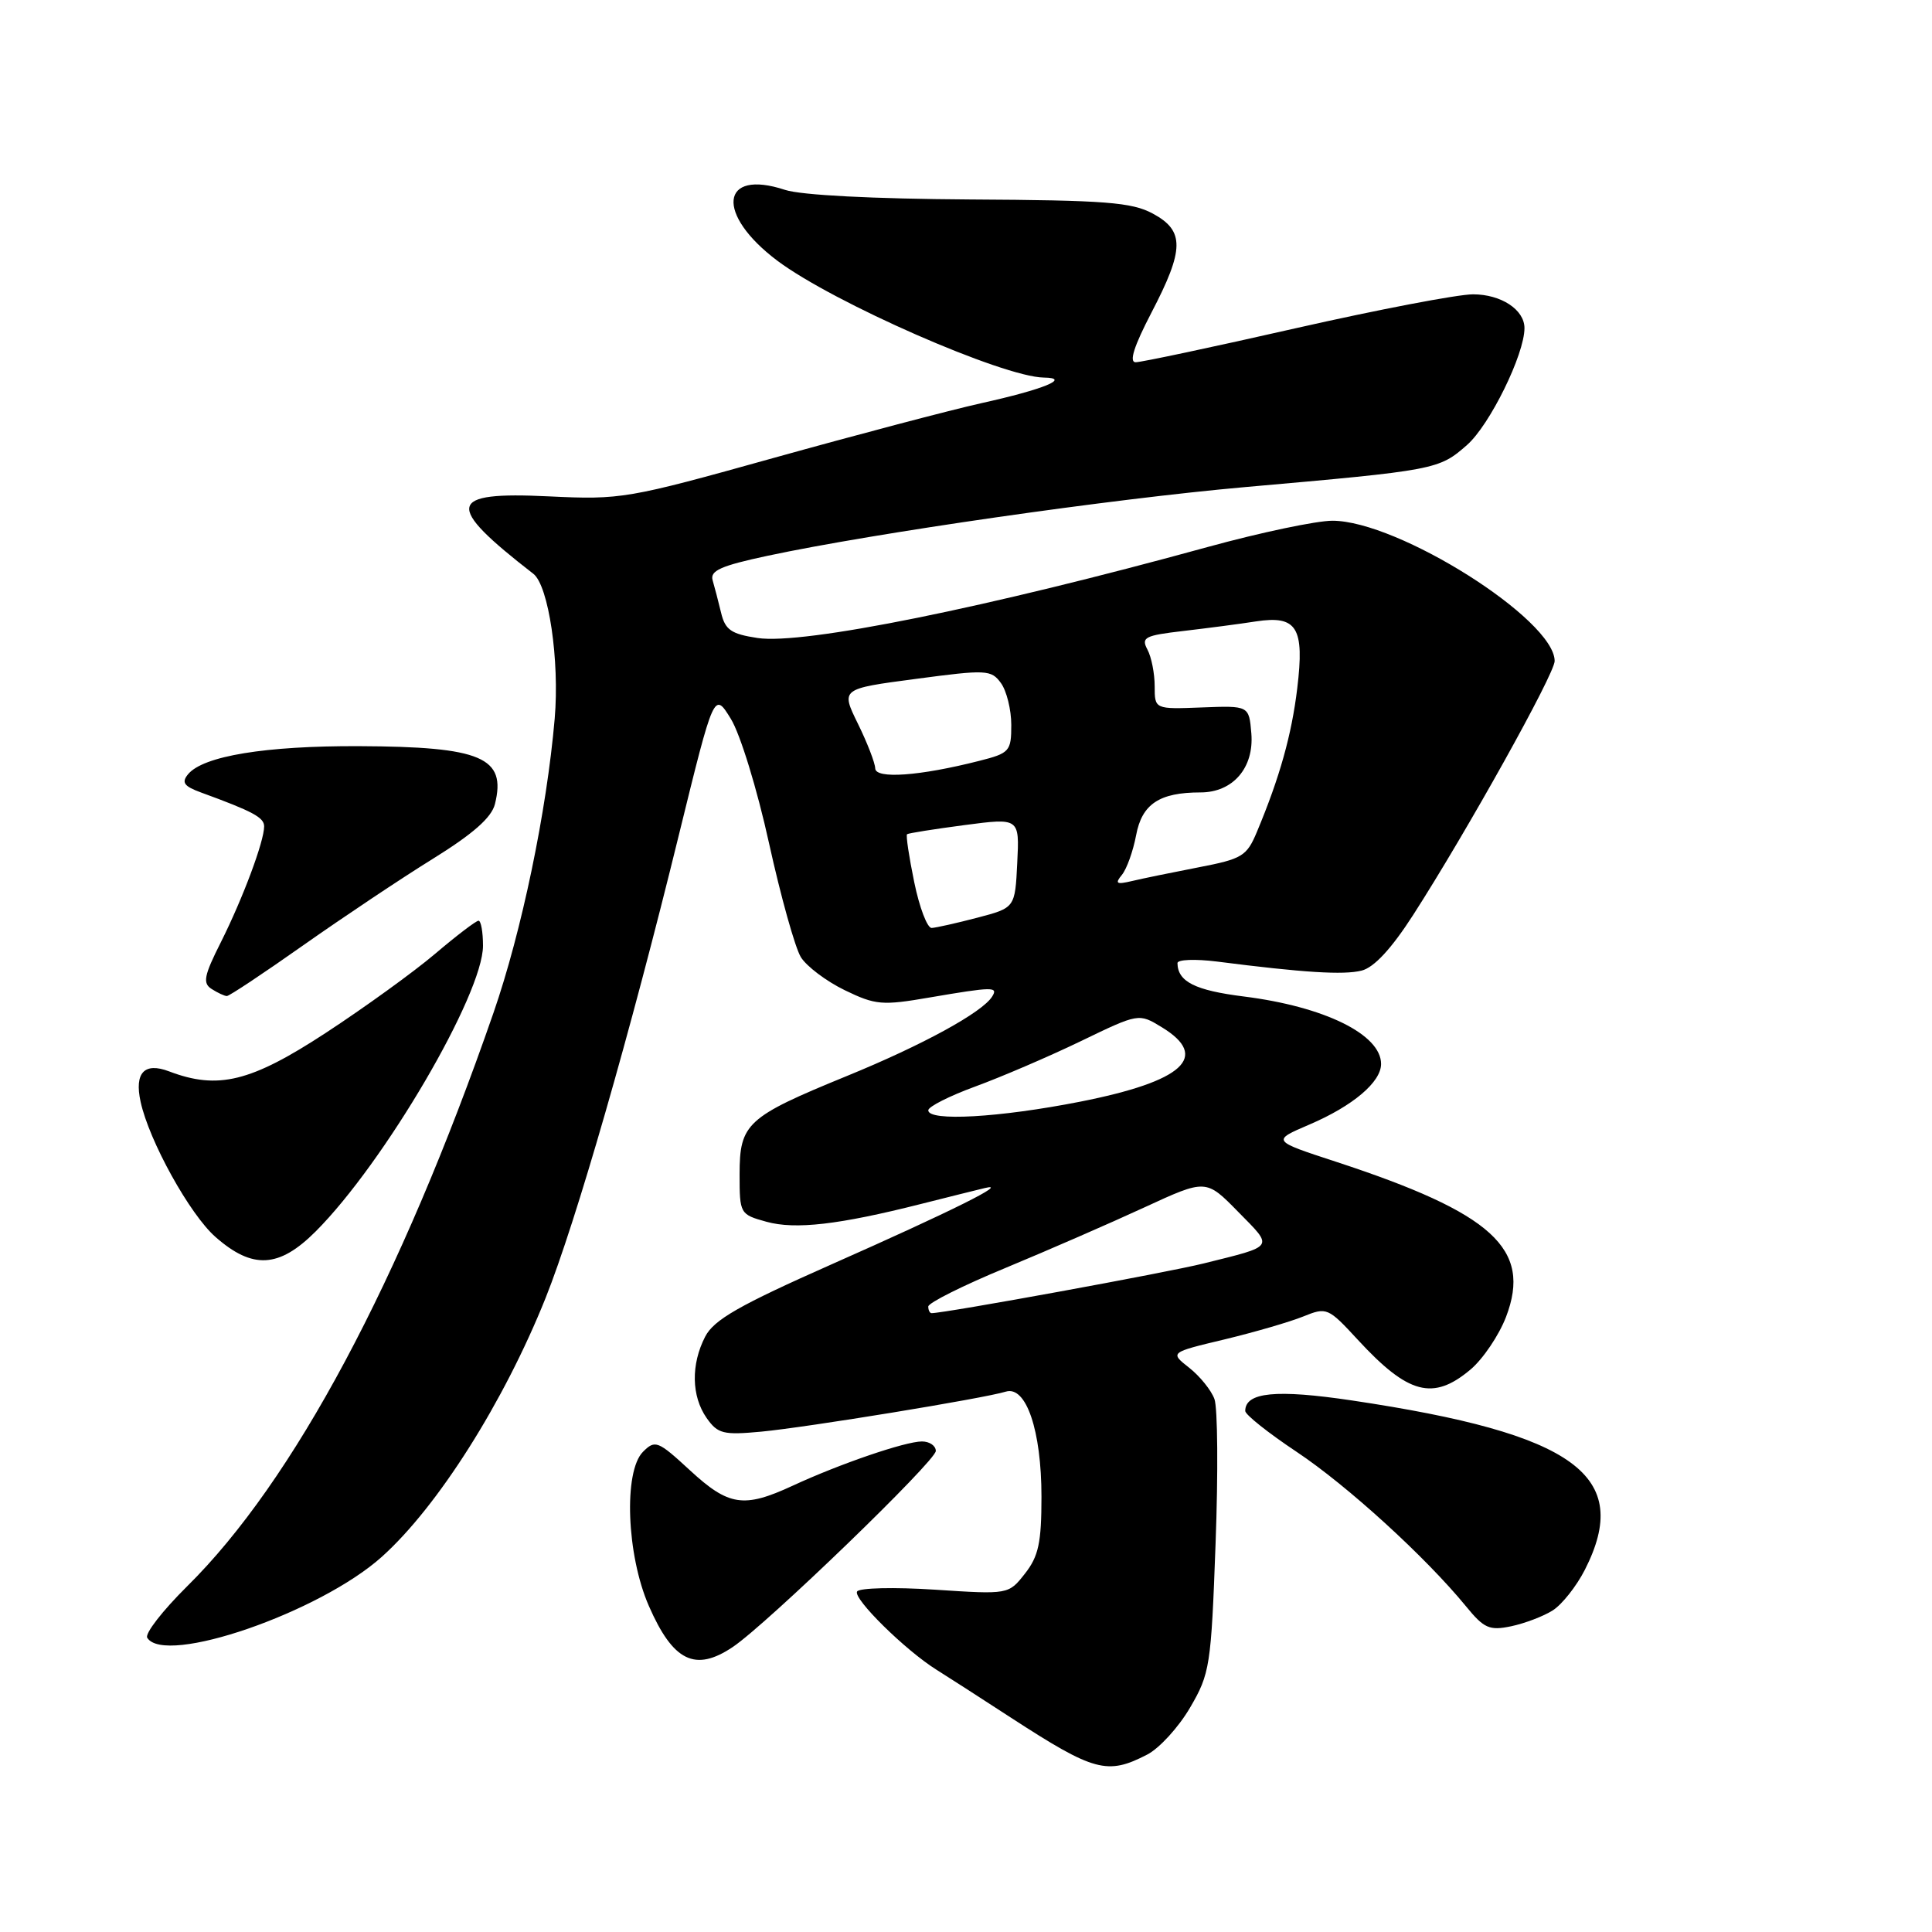 <?xml version="1.0" encoding="UTF-8" standalone="no"?>
<!DOCTYPE svg PUBLIC "-//W3C//DTD SVG 1.1//EN" "http://www.w3.org/Graphics/SVG/1.1/DTD/svg11.dtd" >
<svg xmlns="http://www.w3.org/2000/svg" xmlns:xlink="http://www.w3.org/1999/xlink" version="1.1" viewBox="0 0 256 256">
 <g >
 <path fill="currentColor"
d=" M 152.01 232.49 C 153.61 231.67 156.17 228.87 157.69 226.27 C 160.32 221.77 160.48 220.77 161.07 204.53 C 161.42 195.16 161.35 186.55 160.92 185.38 C 160.50 184.22 158.99 182.35 157.58 181.24 C 155.00 179.21 155.00 179.21 162.25 177.48 C 166.24 176.52 170.94 175.15 172.69 174.44 C 175.80 173.18 175.98 173.26 179.92 177.53 C 186.60 184.77 189.89 185.64 194.85 181.47 C 196.50 180.08 198.62 176.94 199.56 174.49 C 203.00 165.48 197.81 160.75 177.00 153.93 C 168.50 151.15 168.50 151.15 173.50 149.01 C 179.27 146.54 183.00 143.38 183.00 140.98 C 183.00 137.07 175.49 133.38 164.81 132.04 C 158.35 131.23 156.06 130.08 156.02 127.62 C 156.01 127.14 158.36 127.05 161.25 127.41 C 172.74 128.88 178.04 129.21 180.42 128.61 C 182.07 128.20 184.38 125.70 187.25 121.24 C 194.37 110.17 206.00 89.29 206.00 87.59 C 206.00 82.10 185.26 69.00 176.55 69.00 C 174.43 69.00 167.03 70.56 160.10 72.46 C 130.77 80.53 106.46 85.45 100.39 84.54 C 96.88 84.01 96.09 83.46 95.55 81.20 C 95.19 79.72 94.69 77.78 94.43 76.90 C 94.05 75.62 95.50 74.97 101.73 73.64 C 115.90 70.62 147.26 66.11 165.00 64.54 C 190.28 62.31 190.66 62.24 194.39 58.96 C 197.40 56.32 202.00 46.96 202.00 43.48 C 202.00 41.03 198.90 39.00 195.18 39.00 C 193.16 39.00 182.57 41.03 171.66 43.50 C 160.75 45.98 151.22 48.00 150.48 48.00 C 149.58 48.00 150.26 45.87 152.57 41.43 C 156.95 33.03 156.98 30.58 152.75 28.30 C 149.97 26.80 146.46 26.53 128.50 26.43 C 115.70 26.35 106.14 25.86 104.02 25.16 C 95.43 22.32 94.78 28.38 103.02 34.56 C 110.45 40.12 132.87 49.95 138.31 50.03 C 141.99 50.08 138.31 51.59 130.00 53.43 C 125.88 54.35 113.52 57.61 102.54 60.67 C 83.13 66.09 82.31 66.23 72.70 65.77 C 59.20 65.12 58.86 66.87 70.67 76.03 C 72.70 77.60 74.16 87.53 73.50 95.22 C 72.44 107.52 69.12 123.45 65.38 134.23 C 53.06 169.75 38.88 196.30 24.78 210.21 C 21.55 213.41 19.17 216.47 19.51 217.01 C 21.82 220.76 42.38 213.66 50.60 206.28 C 58.01 199.63 66.76 185.80 72.29 172.00 C 76.30 161.97 83.50 136.98 89.97 110.57 C 94.62 91.64 94.62 91.64 96.84 95.25 C 98.08 97.25 100.33 104.57 101.90 111.73 C 103.46 118.81 105.36 125.60 106.12 126.83 C 106.88 128.05 109.49 130.02 111.92 131.20 C 116.01 133.18 116.88 133.26 123.19 132.17 C 131.57 130.74 132.29 130.73 131.47 132.04 C 130.18 134.14 122.24 138.48 112.18 142.59 C 98.94 148.01 98.00 148.87 98.00 155.61 C 98.00 160.83 98.05 160.92 101.56 161.89 C 105.39 162.95 111.16 162.28 122.00 159.54 C 125.58 158.64 129.40 157.68 130.50 157.42 C 133.90 156.60 126.18 160.45 110.19 167.53 C 97.94 172.96 94.60 174.87 93.44 177.11 C 91.54 180.79 91.61 185.00 93.63 187.89 C 95.11 189.99 95.83 190.17 100.88 189.70 C 106.92 189.13 130.35 185.30 133.27 184.40 C 135.97 183.57 138.00 189.55 138.00 198.33 C 138.00 204.42 137.61 206.22 135.82 208.50 C 133.64 211.28 133.64 211.28 123.88 210.64 C 118.50 210.29 113.87 210.40 113.57 210.88 C 113.00 211.81 119.95 218.66 124.09 221.25 C 125.41 222.07 129.88 224.95 134.00 227.63 C 144.99 234.76 146.72 235.23 152.01 232.49 Z  M 97.09 218.24 C 101.60 215.22 124.00 193.58 124.00 192.26 C 124.00 191.57 123.17 191.00 122.16 191.00 C 119.96 191.00 111.27 193.97 105.00 196.88 C 98.55 199.86 96.56 199.56 91.43 194.83 C 87.17 190.90 86.81 190.76 85.20 192.37 C 82.61 194.97 83.02 206.03 85.97 212.78 C 89.18 220.14 92.12 221.58 97.09 218.24 Z  M 205.74 213.39 C 206.97 212.61 208.88 210.20 209.99 208.03 C 216.37 195.52 208.77 189.99 179.16 185.57 C 169.10 184.07 165.00 184.47 165.00 186.96 C 165.00 187.45 168.06 189.88 171.80 192.37 C 178.49 196.82 188.89 206.30 194.24 212.83 C 196.64 215.77 197.35 216.09 200.23 215.49 C 202.03 215.11 204.51 214.17 205.74 213.39 Z  M 41.82 163.18 C 50.92 154.08 64.00 131.75 64.00 125.31 C 64.00 123.49 63.73 122.00 63.41 122.00 C 63.08 122.00 60.50 123.97 57.66 126.38 C 54.82 128.79 48.29 133.51 43.14 136.88 C 33.23 143.36 28.88 144.43 22.40 141.96 C 19.13 140.72 17.79 142.14 18.63 145.99 C 19.75 151.16 25.16 160.94 28.56 163.91 C 33.46 168.22 36.97 168.03 41.82 163.18 Z  M 40.19 125.25 C 45.46 121.54 53.18 116.38 57.35 113.80 C 62.67 110.50 65.13 108.34 65.58 106.55 C 67.13 100.35 63.81 98.94 47.58 98.87 C 35.18 98.82 26.93 100.17 24.92 102.59 C 24.02 103.68 24.37 104.18 26.64 105.01 C 33.51 107.52 35.00 108.32 35.00 109.50 C 35.00 111.49 32.18 119.03 29.28 124.82 C 27.02 129.30 26.83 130.28 28.05 131.05 C 28.85 131.56 29.75 131.98 30.06 131.98 C 30.37 131.99 34.93 128.96 40.19 125.25 Z  M 123.00 173.12 C 123.00 172.64 127.61 170.33 133.25 168.00 C 138.89 165.66 147.17 162.05 151.65 159.98 C 159.80 156.22 159.80 156.22 164.07 160.58 C 168.79 165.38 169.02 165.04 159.50 167.41 C 154.71 168.61 125.20 174.00 123.44 174.00 C 123.20 174.00 123.00 173.61 123.00 173.12 Z  M 123.00 147.12 C 123.00 146.64 125.81 145.22 129.25 143.96 C 132.69 142.70 138.96 140.01 143.19 137.97 C 150.89 134.25 150.89 134.25 153.94 136.11 C 160.38 140.03 156.81 143.28 143.12 145.98 C 132.40 148.09 123.00 148.62 123.00 147.12 Z  M 121.14 116.89 C 120.45 113.54 120.02 110.68 120.19 110.54 C 120.36 110.40 123.78 109.86 127.79 109.33 C 135.09 108.37 135.09 108.37 134.79 114.33 C 134.50 120.29 134.50 120.29 129.50 121.60 C 126.75 122.32 124.03 122.93 123.45 122.96 C 122.87 122.98 121.83 120.25 121.14 116.89 Z  M 148.66 115.92 C 149.30 115.14 150.14 112.78 150.54 110.68 C 151.31 106.54 153.62 105.00 159.07 105.00 C 163.37 105.00 166.18 101.74 165.81 97.19 C 165.50 93.50 165.50 93.50 159.25 93.74 C 153.00 93.98 153.00 93.98 153.00 90.92 C 153.00 89.24 152.57 87.06 152.04 86.07 C 151.18 84.46 151.69 84.20 156.79 83.61 C 159.93 83.24 164.26 82.68 166.42 82.34 C 171.86 81.51 172.87 83.14 171.89 91.22 C 171.15 97.36 169.57 103.01 166.55 110.22 C 165.20 113.45 164.61 113.81 158.79 114.93 C 155.33 115.60 151.38 116.41 150.00 116.74 C 147.93 117.23 147.70 117.09 148.66 115.92 Z  M 115.97 101.81 C 115.95 101.09 114.92 98.42 113.67 95.88 C 111.41 91.27 111.41 91.27 121.34 89.96 C 130.72 88.71 131.34 88.74 132.63 90.51 C 133.38 91.54 134.00 94.04 134.00 96.06 C 134.00 99.55 133.78 99.80 129.75 100.82 C 121.86 102.83 116.00 103.25 115.97 101.81 Z "/>
</g>
</svg>